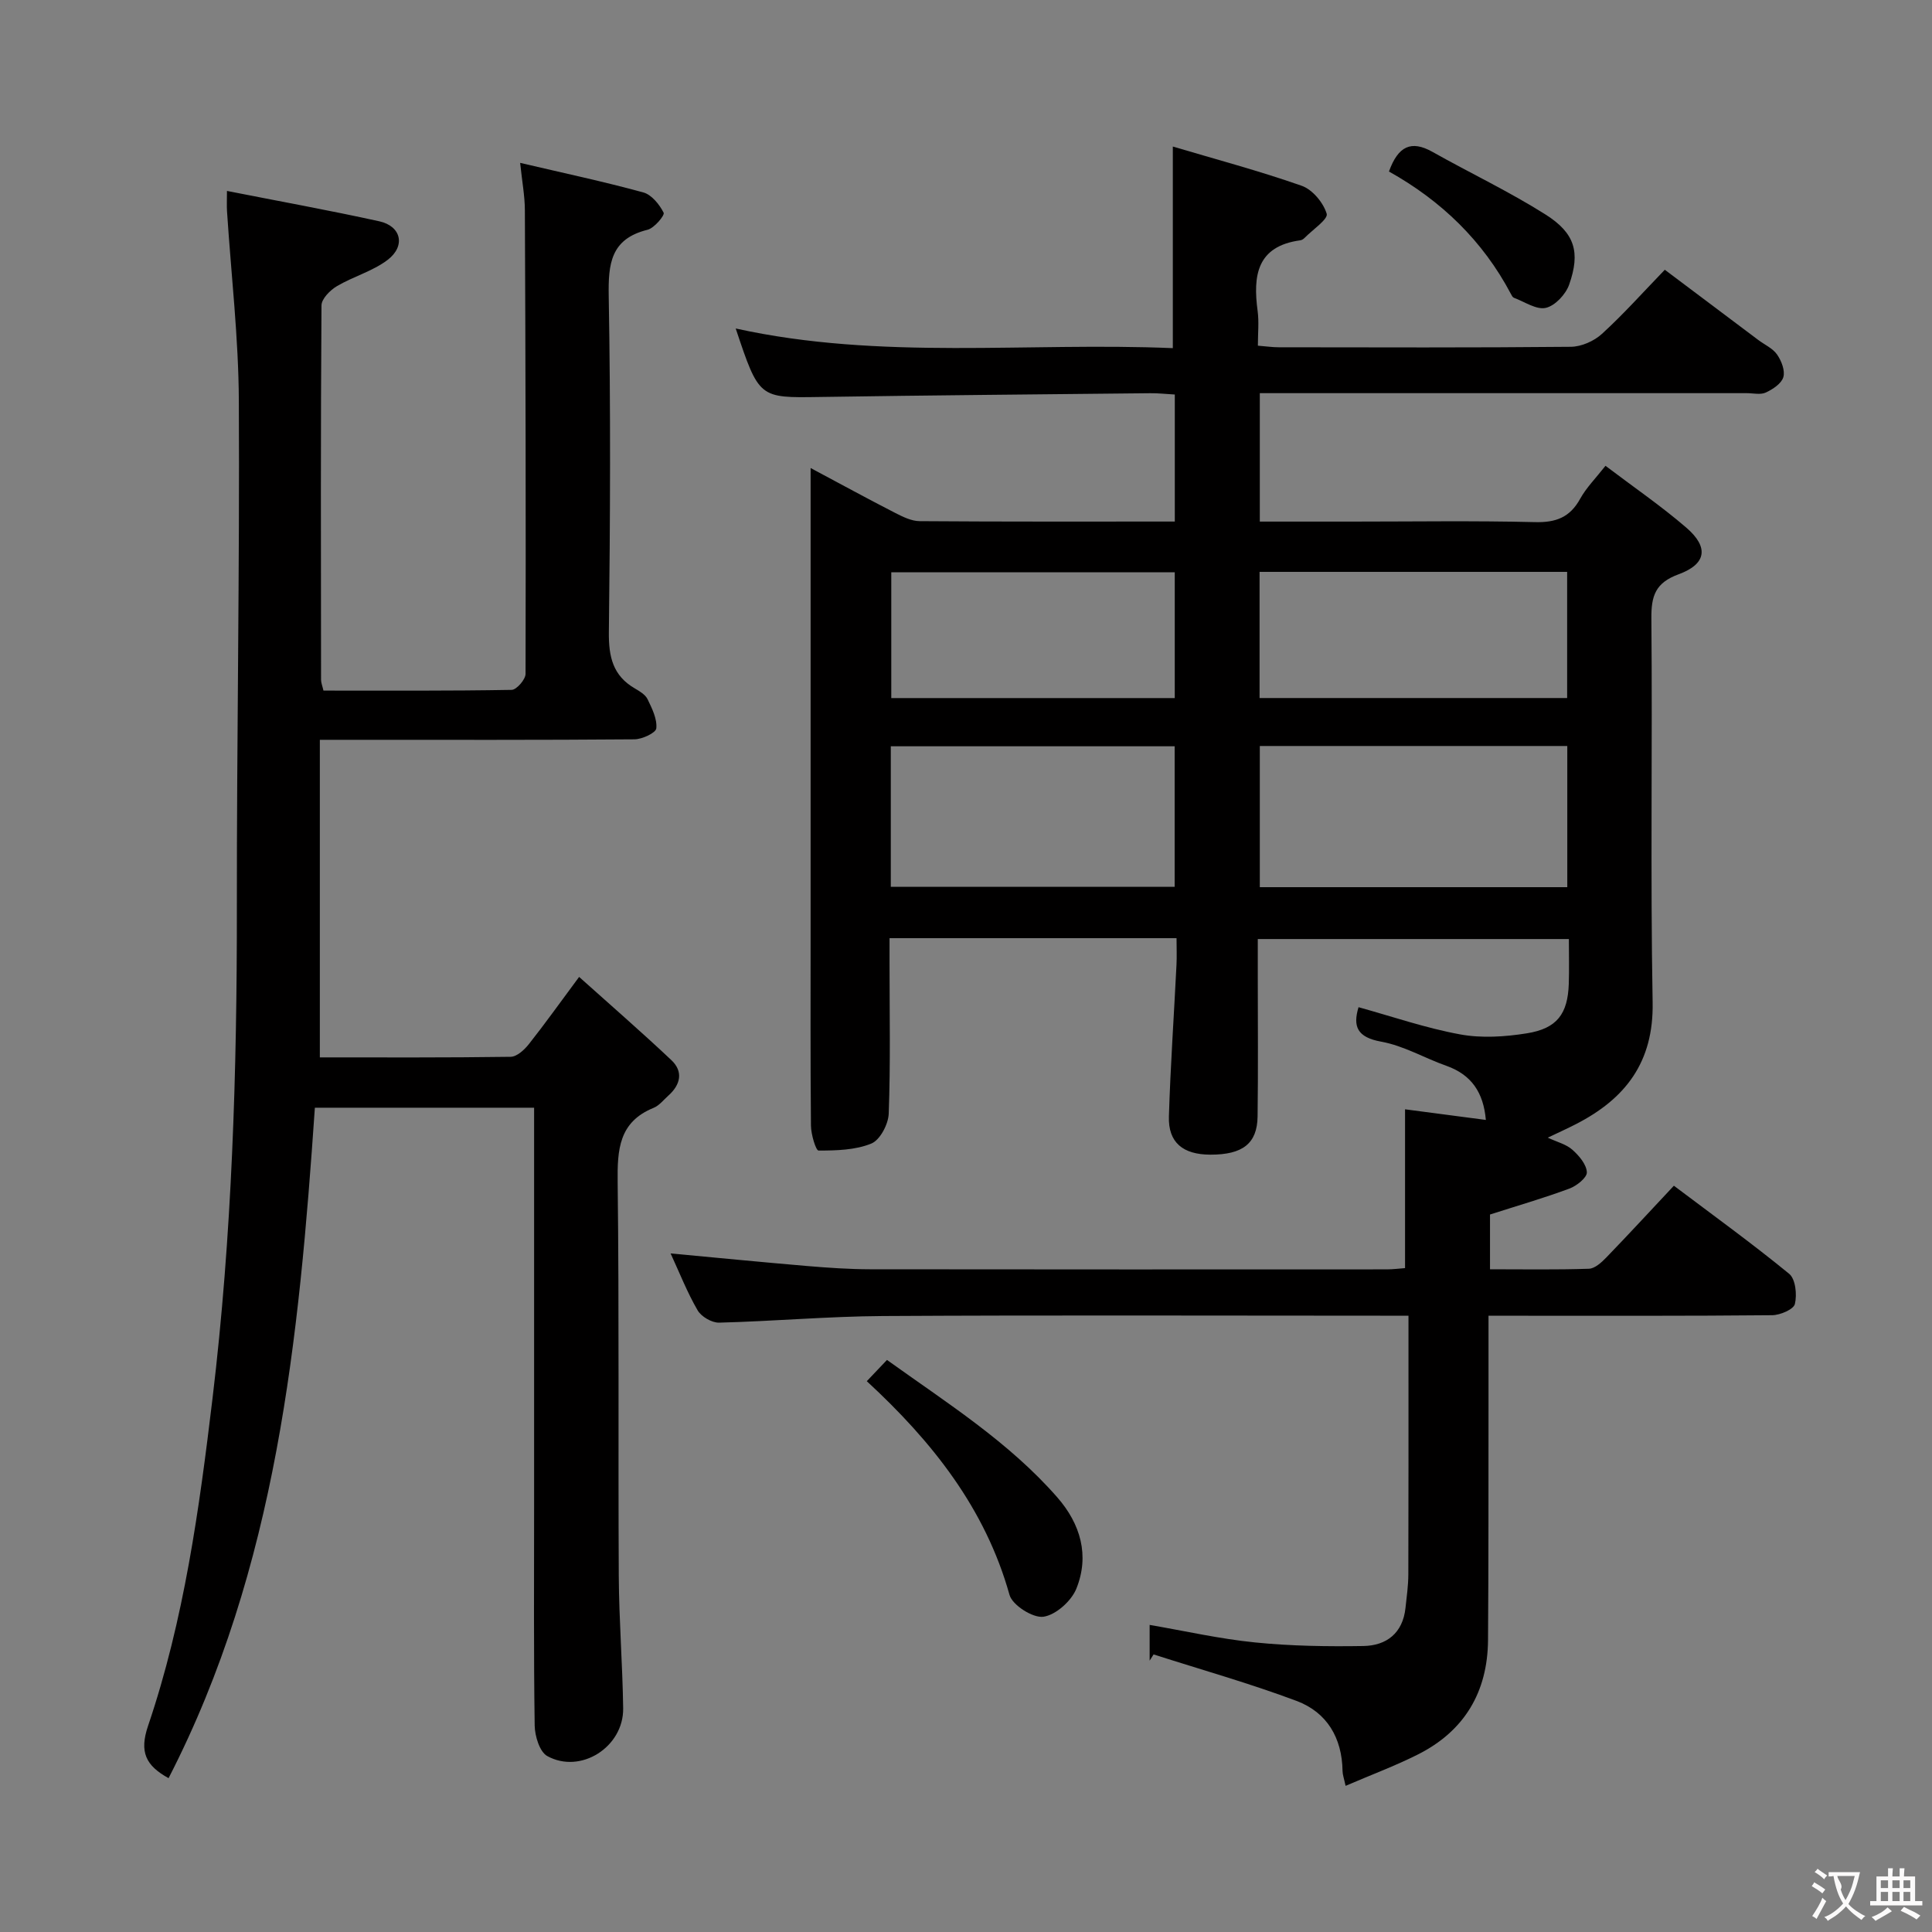 <svg enable-background="new 0 0 400 400" viewBox="0 0 400 400" xmlns="http://www.w3.org/2000/svg"><rect x="0" y="0" width="400" height="400" fill="#808080" stroke="none"/><g fill="#010000"><path d="m290.9 262.55c0-10.85 0-21.43 0-32.88 5.15.68 10.89 1.43 16.73 2.2-.49-5.67-2.98-9.36-8.16-11.2-4.53-1.6-8.84-4.16-13.49-5-5.02-.91-5.91-3.16-4.71-7.14 7.02 1.94 13.93 4.33 21.04 5.63 4.45.82 9.29.5 13.8-.22 6.27-1 8.48-4.03 8.69-10.25.1-2.97.02-5.95.02-9.27-21.47 0-42.55 0-64.41 0v7.74c0 9.67.09 19.33-.04 29-.08 5.61-3.1 7.91-9.77 7.9-5.7-.01-8.76-2.52-8.59-7.92.32-10.46 1.05-20.92 1.57-31.38.09-1.78.01-3.56.01-5.52-20 0-39.3 0-59.42 0v5.34c0 10.33.21 20.67-.17 30.99-.08 2.19-1.8 5.46-3.6 6.19-3.32 1.36-7.25 1.45-10.93 1.45-.55 0-1.56-3.35-1.57-5.16-.13-13.5-.07-27-.07-40.5 0-29.83 0-59.66 0-89.49 0-1.75 0-3.51 0-6.16 6.39 3.41 11.9 6.42 17.48 9.28 1.59.81 3.39 1.71 5.1 1.72 17.49.13 34.97.08 52.82.08 0-8.83 0-17.38 0-26.3-1.84-.1-3.46-.29-5.07-.27-22.81.24-45.63.43-68.44.78-12.56.19-12.56.31-17.4-14.18 30.06 6.63 60.4 2.79 90.5 4.07 0-13.9 0-27.26 0-41.74 8.82 2.62 17.87 5.03 26.67 8.12 2.24.78 4.5 3.5 5.19 5.8.33 1.11-2.93 3.31-4.59 5-.22.23-.56.45-.86.49-9.03 1.22-9.84 7.32-8.85 14.65.3 2.26.05 4.6.05 7.17 1.77.14 3.04.33 4.31.33 20.16.02 40.33.1 60.49-.1 2.18-.02 4.81-1.18 6.44-2.68 4.42-4.03 8.42-8.52 13.01-13.27 6.67 5.01 13 9.77 19.34 14.53 1.33 1 3.01 1.73 3.91 3.03s1.69 3.33 1.29 4.68c-.39 1.33-2.19 2.51-3.63 3.18-1.1.51-2.62.13-3.95.13-31.5 0-62.99 0-94.49 0-1.97 0-3.95 0-6.32 0v26.59h19c12.67 0 25.34-.2 37.99.11 4.34.11 7.23-1 9.34-4.84 1.26-2.28 3.18-4.2 5.24-6.82 5.76 4.37 11.51 8.3 16.75 12.82 4.66 4.02 4.18 7.51-1.59 9.63-4.84 1.77-5.7 4.47-5.66 9.16.24 26.5-.22 53 .26 79.49.23 12.38-5.63 19.95-15.9 25.21-1.77.91-3.59 1.73-5.81 2.79 1.96.92 3.83 1.37 5.09 2.5 1.38 1.22 2.93 3.04 3 4.67.05 1.1-2.12 2.83-3.63 3.38-5.25 1.95-10.64 3.51-16.42 5.36v11.34c6.94 0 13.71.12 20.48-.11 1.22-.04 2.59-1.29 3.57-2.3 4.62-4.78 9.13-9.67 14.02-14.89 8.12 6.12 16.19 11.95 23.87 18.24 1.32 1.08 1.65 4.31 1.18 6.25-.27 1.12-3.04 2.3-4.7 2.32-17.5.17-35 .11-52.49.11-1.94 0-3.88 0-6.24 0 0 6.71.01 12.68 0 18.65-.02 16.16.02 32.33-.1 48.49-.08 10.77-4.89 18.87-14.57 23.72-4.7 2.36-9.65 4.2-14.92 6.47-.34-1.58-.62-2.32-.63-3.07-.1-6.87-3.23-12.15-9.51-14.51-9.71-3.64-19.72-6.46-29.61-9.63-.27.43-.55.86-.82 1.29 0-2.38 0-4.77 0-7.4 7.29 1.25 14.52 2.9 21.84 3.63 7.43.75 14.94.86 22.41.74 4.8-.08 8.16-2.67 8.72-7.87.25-2.31.58-4.63.59-6.94.05-15.83.03-31.66.03-47.5 0-1.79 0-3.59 0-6.08-2.32 0-4.09 0-5.86 0-34.33 0-68.66-.13-102.99.07-11.29.07-22.58 1.08-33.87 1.37-1.51.04-3.7-1.24-4.46-2.56-2.15-3.7-3.73-7.74-5.59-11.77 9.68.9 19 1.82 28.33 2.61 4.3.36 8.63.66 12.95.67 35.66.05 71.33.03 106.99.02 1.27 0 2.56-.17 3.79-.26zm-30.07-108.1v29.23h63.66c0-9.88 0-19.44 0-29.23-21.36 0-42.4 0-63.66 0zm-76.4 29.16h58.77c0-9.96 0-19.52 0-29.1-19.77 0-39.15 0-58.77 0zm76.35-65.21v26.12h63.68c0-8.84 0-17.37 0-26.12-21.28 0-42.19 0-63.68 0zm-17.56.08c-19.74 0-39.11 0-58.69 0v26.05h58.69c0-8.84 0-17.39 0-26.05z"/><path d="m66.22 153.17v65.75c12.94 0 26.23.07 39.51-.12 1.29-.02 2.84-1.45 3.77-2.63 3.3-4.17 6.39-8.51 10.4-13.91 6.49 5.82 12.91 11.39 19.09 17.22 2.53 2.38 1.91 5.1-.61 7.35-.99.89-1.89 2.06-3.06 2.54-7.21 2.92-7.52 8.68-7.44 15.4.32 27.16.09 54.32.23 81.49.05 9.14.78 18.28.91 27.43.11 8-8.8 13.7-15.72 9.88-1.58-.88-2.56-4.13-2.6-6.31-.22-15.16-.12-30.33-.12-45.49 0-25.5 0-50.99 0-76.49 0-1.95 0-3.9 0-5.94-15.47 0-30.23 0-45.39 0-3.28 47.84-7.87 95.22-30.29 138.81-4.71-2.6-6.1-5.39-4.24-10.85 7.45-21.96 10.59-44.83 13.34-67.78 4.05-33.76 5.07-67.64 5.04-101.59-.03-34.97.59-69.95.41-104.92-.06-13.11-1.6-26.2-2.45-39.29-.07-1.12-.01-2.25-.01-4.19 10.84 2.14 21.24 4.02 31.55 6.29 4.53 1 5.49 5.11 1.71 7.99-3.09 2.35-7.11 3.43-10.5 5.44-1.41.83-3.18 2.62-3.19 3.99-.18 25.83-.12 51.66-.09 77.49 0 .63.27 1.26.5 2.25 13.04 0 26.01.08 38.97-.15 1.02-.02 2.87-2.16 2.87-3.31.08-31.99 0-63.99-.14-95.98-.01-2.95-.57-5.89-.98-9.82 8.95 2.1 17.29 3.87 25.5 6.12 1.72.47 3.34 2.49 4.21 4.2.27.53-1.93 3.18-3.33 3.53-7.64 1.89-8.16 7.03-8.04 13.79.41 23.16.31 46.33.03 69.49-.06 5.1.81 9.04 5.39 11.69.99.58 2.17 1.28 2.63 2.24.92 1.9 2 4.08 1.8 6.02-.1.94-2.93 2.26-4.54 2.27-19.5.16-38.99.1-58.49.1-1.83 0-3.65 0-6.63 0z"/><path d="m179.46 285.96c1.46-1.53 2.67-2.81 4.18-4.4 12.41 8.91 25.21 16.96 35.26 28.45 4.82 5.51 6.71 12.05 3.95 18.9-1.03 2.57-4.27 5.46-6.83 5.82-2.17.3-6.41-2.39-7.01-4.52-5.01-17.91-15.99-31.73-29.55-44.25z"/><path d="m287.57 35.51c1.9-5.28 4.62-6.53 9-4.07 7.78 4.38 15.88 8.21 23.41 12.97 6.12 3.87 7.24 7.84 4.9 14.51-.7 2.01-2.91 4.38-4.83 4.82-1.95.45-4.4-1.27-6.62-2.09-.26-.1-.45-.48-.6-.77-5.81-11.01-14.4-19.3-25.26-25.37z"/></g><path d="m377.9 391.2c-.2.3-.4.5-.6.8-.7-.6-1.4-1-2.2-1.5.2-.3.4-.5.5-.8.6.4 1.4.8 2.3 1.5zm-1.8 6.1c-.2-.2-.5-.4-.9-.6.4-.6.8-1.2 1.2-1.9s.7-1.3.9-1.9c.3.3.5.5.8.7-.7 1.3-1.4 2.6-2 3.7zm2.2-9c-.3.3-.5.5-.6.8-.6-.6-1.3-1.1-2-1.5.3-.3.5-.5.6-.7.6.5 1.3.9 2 1.4zm.3.2v-.9h2 4.5c-.3 1.3-.6 2.5-1 3.6s-.9 2.1-1.4 3c.4.5 1 1 1.6 1.4s1.2.8 1.9 1.1c-.3.2-.5.4-.8.8-.4-.3-1-.7-1.6-1.2s-1.2-1.1-1.6-1.6c-.5.6-1.1 1.1-1.7 1.6s-1.4.9-2.1 1.4c-.1-.3-.3-.5-.7-.8.6-.2 1.2-.5 1.9-1s1.4-1.1 2-1.8c-.5-.8-.9-1.6-1.2-2.5s-.6-2-.8-3.2c-.4.1-.7.1-1 .1zm2.5 2.7c.3 1 .7 1.7 1 2.2.3-.5.6-1.1 1-2s.6-1.9.9-3h-3.2-.4c.1.9 1.3 1.8.7 2.8z" fill="#fbfafa"/><path d="m396.5 388.5v1.5 3.6h1.5v.9c-.4 0-1 0-1.7 0h-7.9c-.5 0-.9 0-1.2 0v-.9h1.3v-3.5c0-.7 0-1.2 0-1.6h2.4c0-.8 0-1.4 0-1.7h1c0 .3-.1.8-.1 1.7h1.5c0-.8 0-1.4 0-1.7h1c0 .3-.1.9-.1 1.7zm-8.2 9.2c-.2-.3-.5-.5-.8-.8.8-.3 1.4-.6 1.9-.9s1-.7 1.4-1.1c.3.3.6.5.9.8-1.6 1-2.8 1.6-3.4 2zm2.6-6.8v-1.6h-1.5v1.6zm0 2.7v-1.9h-1.5v1.9zm2.4-2.7v-1.6h-1.5v1.6zm0 2.7v-1.9h-1.5v1.9zm.2 2 .7-.8c.4.2.9.5 1.6.8s1.3.7 1.8 1c-.3.3-.5.5-.8.8-.4-.3-1.5-1-3.3-1.8zm2-4.7v-1.6h-1.4v1.6zm0 2.7v-1.9h-1.4v1.9z" fill="#fbfafa"/></svg>